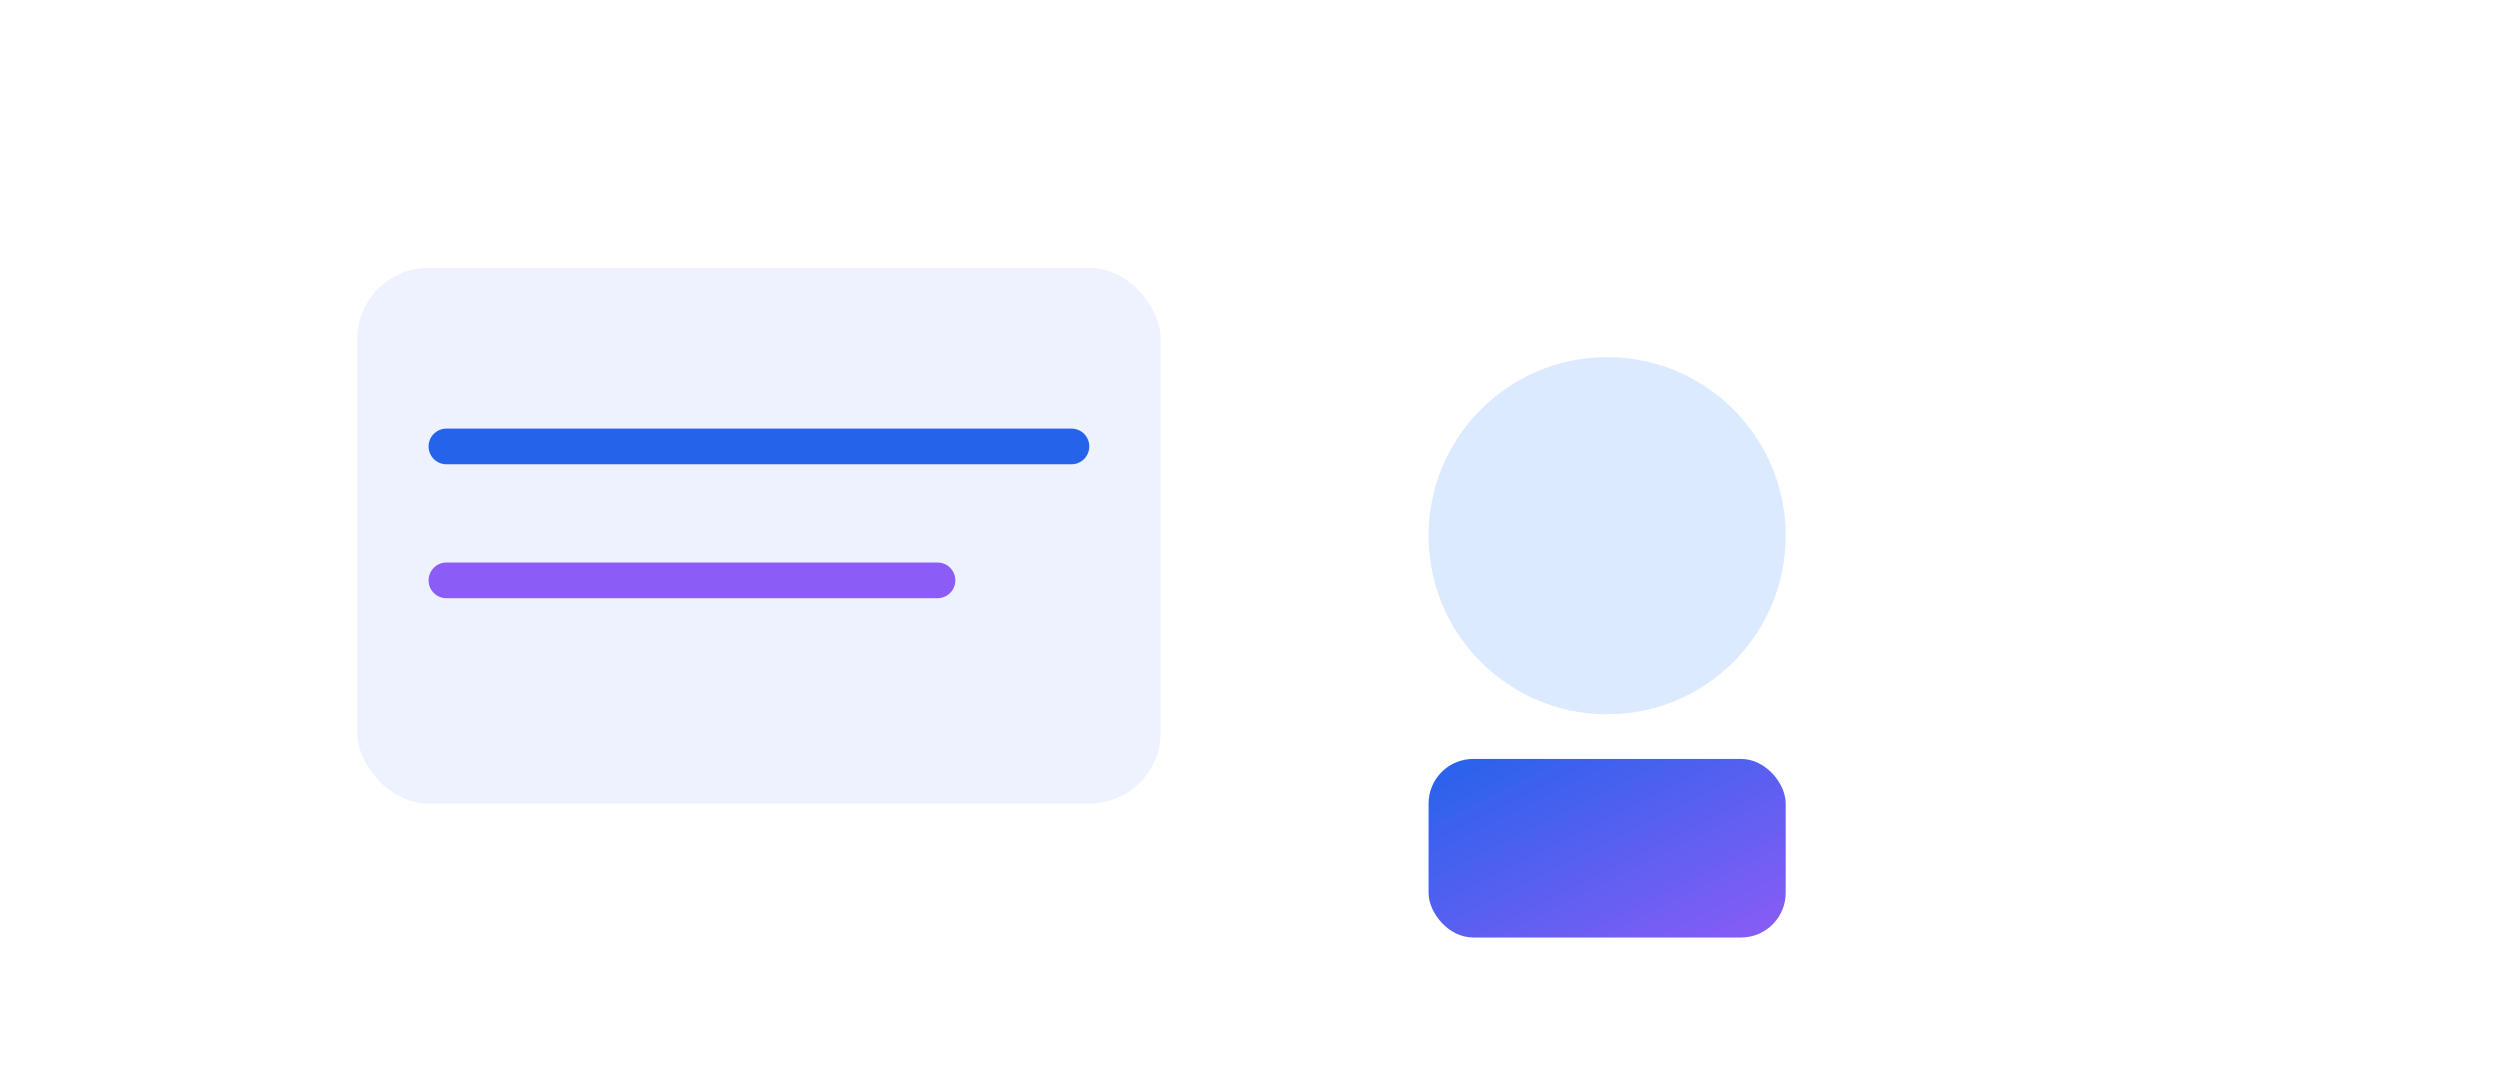 <svg xmlns="http://www.w3.org/2000/svg" viewBox="0 0 560 240" role="img" aria-label="Educational resources illustration">
  <defs>
    <linearGradient id="g3" x1="0" y1="0" x2="1" y2="1">
      <stop offset="0%" stop-color="#2563eb"/>
      <stop offset="100%" stop-color="#8b5cf6"/>
    </linearGradient>
  </defs>
  <rect width="560" height="240" fill="#ffffff"/>
  <g transform="translate(80,60)">
    <rect x="0" y="0" width="180" height="120" rx="16" fill="#eef2ff"/>
    <path d="M20 40 h140" stroke="#2563eb" stroke-width="8" stroke-linecap="round"/>
    <path d="M20 70 h110" stroke="#8b5cf6" stroke-width="8" stroke-linecap="round"/>
  </g>
  <g transform="translate(310,80)">
    <circle cx="50" cy="40" r="40" fill="#dbeafe"/>
    <rect x="10" y="90" width="80" height="40" rx="10" fill="url(#g3)"/>
  </g>
</svg>